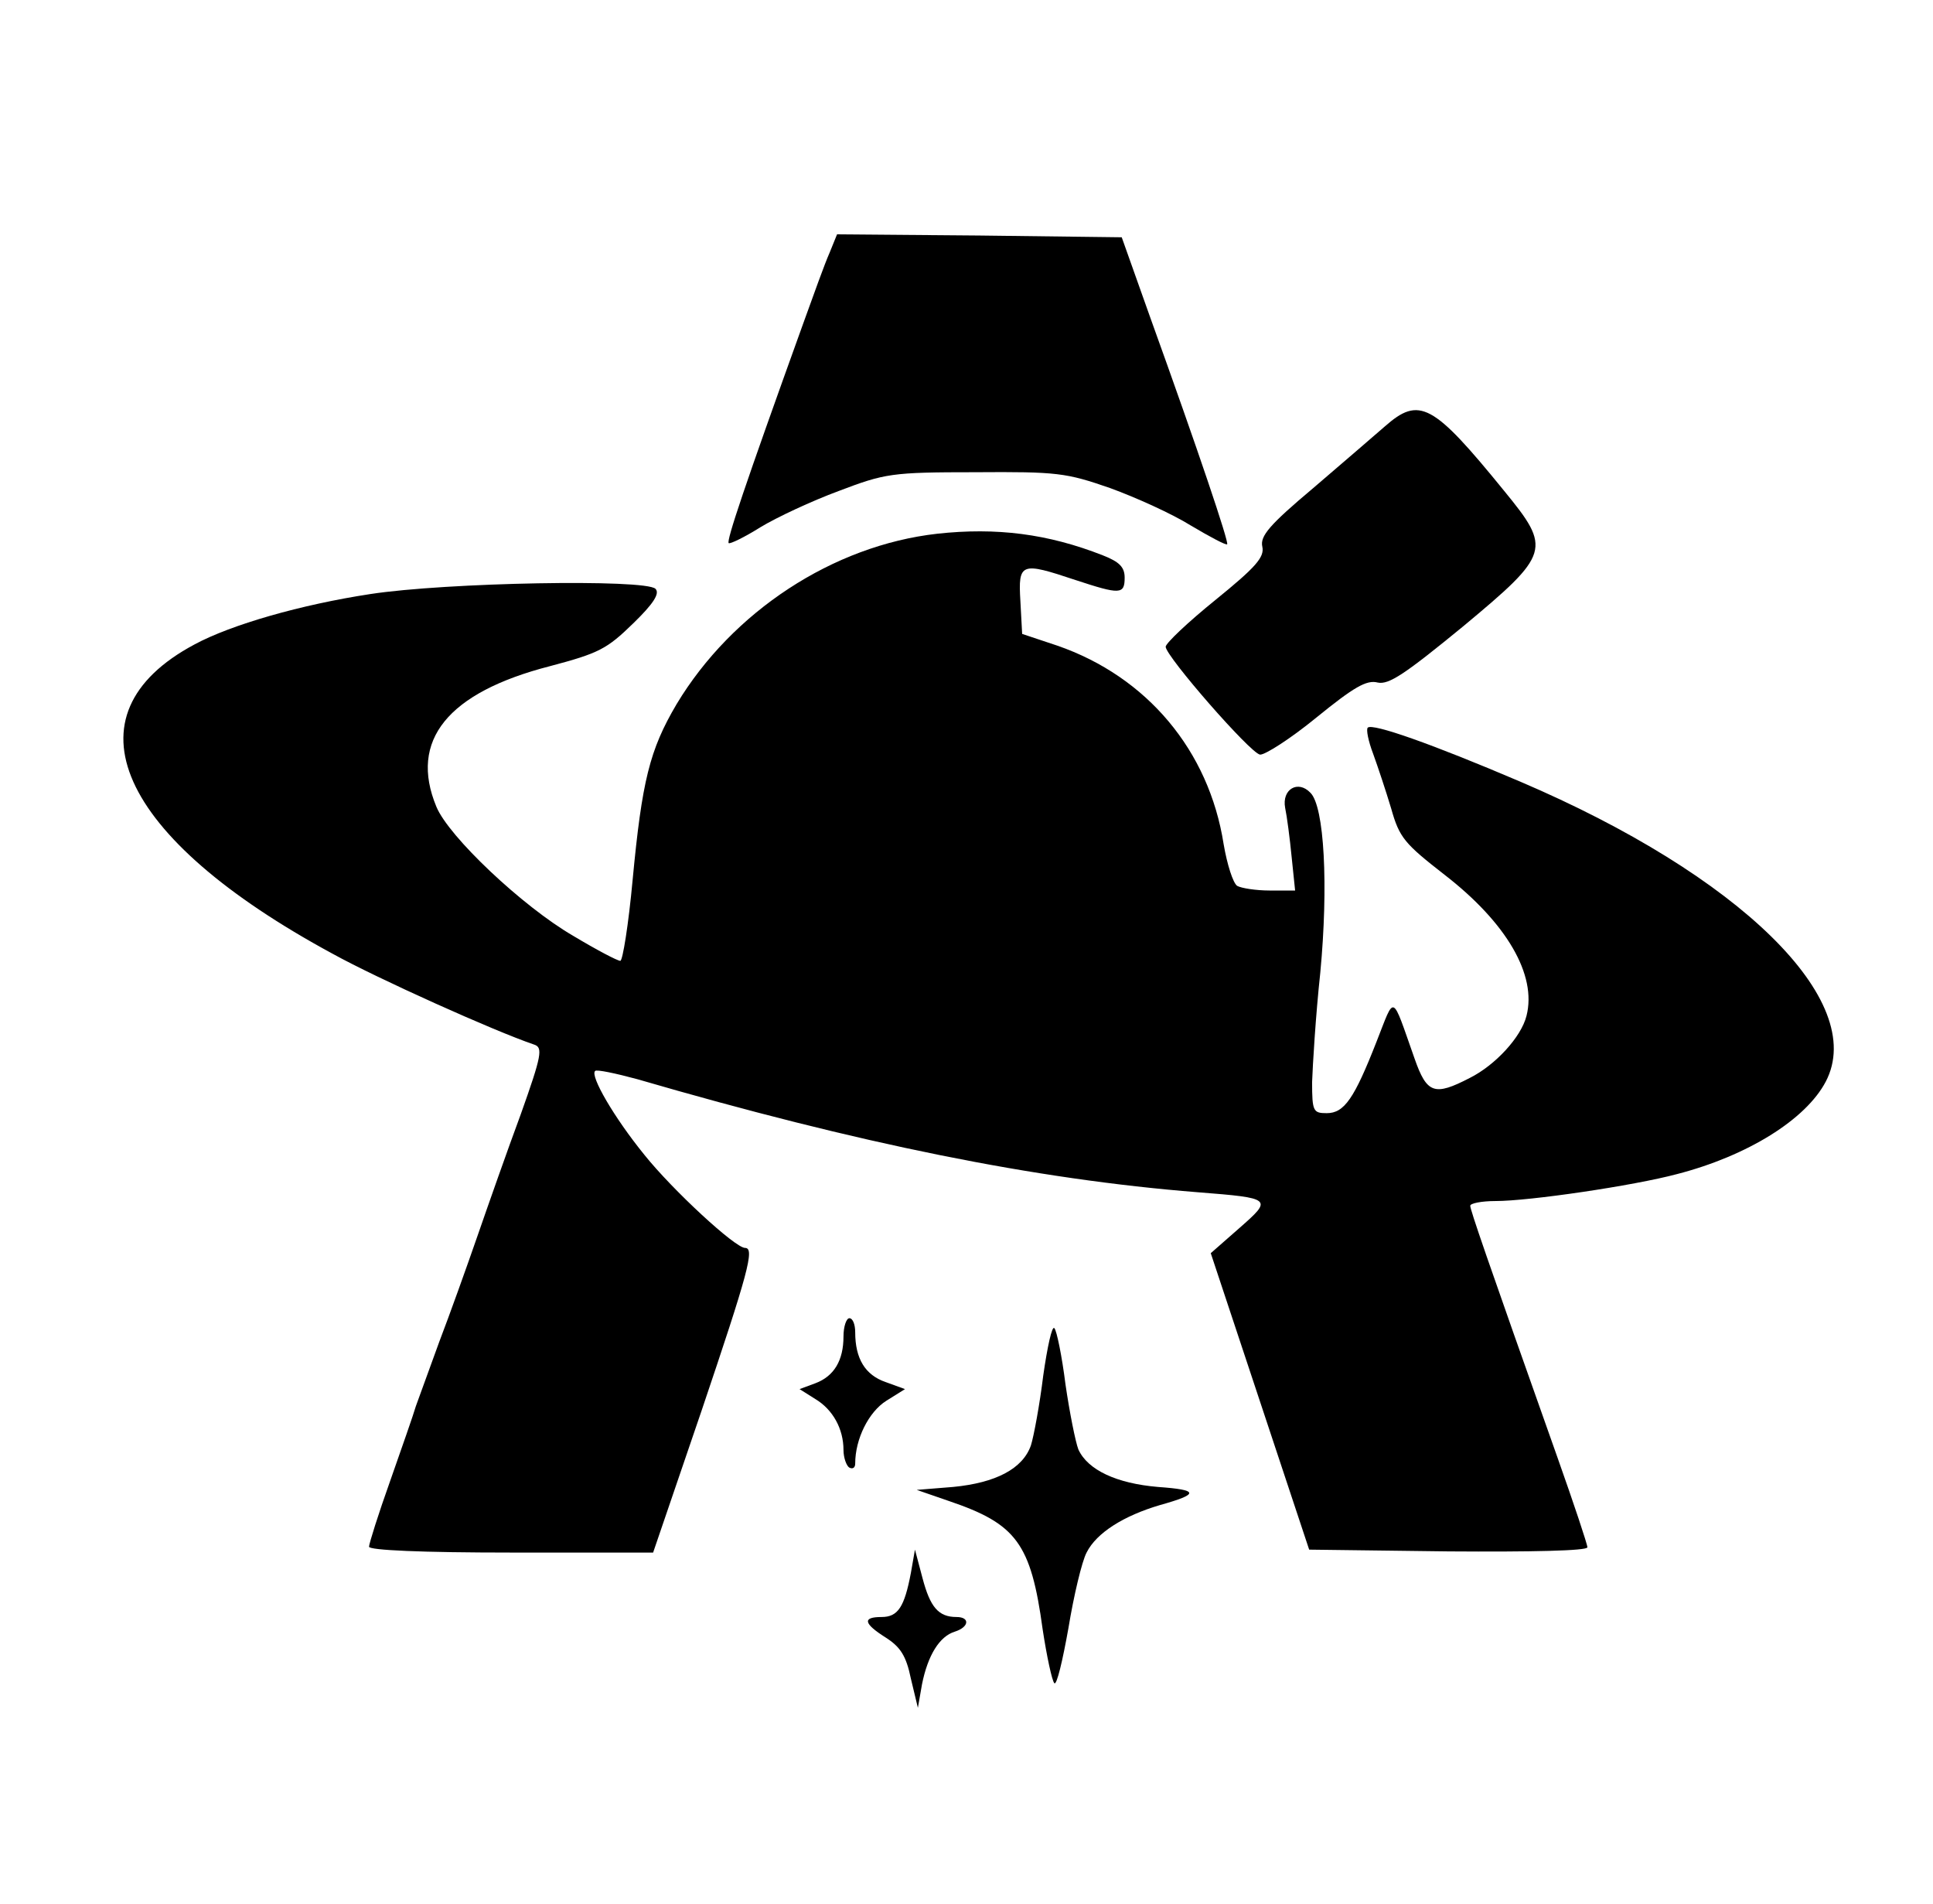 <?xml version="1.0" standalone="no"?>
<!DOCTYPE svg PUBLIC "-//W3C//DTD SVG 20010904//EN"
 "http://www.w3.org/TR/2001/REC-SVG-20010904/DTD/svg10.dtd">
<svg version="1.0" xmlns="http://www.w3.org/2000/svg"
 width="330pt" height="325pt" viewBox="0 0 330 325"
 preserveAspectRatio="xMidYMid meet">

<g transform="translate(0,325) scale(0.1,-0.1)"
fill="#000000" stroke="none">
<path d="M1416 2818 c-8 -18 -27 -71 -44 -118 -102 -283 -132 -373 -128 -377
2 -2 27 10 54 27 28 17 88 45 134 62 79 30 90 32 233 32 140 1 155 -1 230 -27
44 -16 106 -44 138 -64 32 -19 60 -34 62 -32 3 4 -48 156 -132 389 l-48 135
-243 3 -243 2 -13 -32z"/>
<path d="M2364 2522 c-17 -15 -72 -62 -122 -105 -75 -63 -91 -82 -87 -100 4
-18 -11 -35 -80 -91 -47 -38 -85 -74 -85 -80 1 -17 144 -181 161 -184 8 -1 52
27 96 63 64 52 86 65 105 60 19 -4 46 14 146 96 149 124 151 132 70 231 -122
150 -145 162 -204 110z"/>
<path d="M1600 2339 c-178 -20 -350 -133 -445 -291 -46 -78 -59 -131 -75 -300
-7 -76 -17 -138 -21 -138 -5 0 -41 19 -81 43 -86 50 -212 169 -233 220 -47
113 19 195 194 240 83 22 97 29 142 73 34 33 46 51 38 59 -17 17 -357 11 -487
-9 -118 -18 -237 -52 -300 -86 -225 -120 -132 -329 236 -528 76 -42 276 -132
344 -155 15 -5 13 -18 -23 -119 -23 -62 -56 -156 -74 -208 -18 -52 -47 -133
-65 -180 -17 -47 -35 -96 -40 -110 -4 -14 -24 -71 -44 -128 -20 -56 -36 -107
-36 -112 0 -6 90 -10 243 -10 l242 0 83 243 c79 234 91 277 74 277 -17 0 -124
99 -172 159 -52 64 -93 135 -84 143 2 3 35 -4 72 -14 378 -110 679 -171 957
-193 127 -10 128 -11 71 -61 l-49 -43 84 -253 84 -253 238 -3 c141 -1 237 1
237 7 0 5 -23 74 -51 153 -123 347 -149 423 -149 430 0 4 19 8 43 8 58 0 235
26 310 46 120 31 220 93 254 158 72 138 -147 352 -522 512 -150 64 -252 100
-260 92 -3 -3 1 -23 9 -44 8 -22 22 -64 31 -94 14 -50 23 -60 91 -113 106 -82
158 -171 140 -241 -9 -36 -53 -84 -97 -106 -60 -31 -73 -27 -94 33 -40 113
-33 110 -65 29 -38 -97 -55 -122 -85 -122 -23 0 -25 3 -25 53 1 28 6 113 14
187 14 148 7 284 -17 307 -21 22 -49 6 -43 -26 3 -14 8 -52 11 -83 l6 -58 -43
0 c-24 0 -49 4 -56 8 -7 5 -17 36 -23 71 -25 160 -131 286 -284 339 l-60 20
-3 56 c-4 66 1 67 94 36 76 -25 84 -25 84 4 0 18 -9 27 -37 38 -94 37 -182 48
-283 37z"/>
<path d="M1440 969 c0 -41 -16 -68 -48 -80 l-27 -10 27 -17 c30 -18 48 -51 48
-87 0 -13 5 -27 10 -30 6 -3 10 0 10 7 0 42 23 88 53 107 l32 20 -33 12 c-35
12 -52 40 -52 85 0 13 -4 24 -10 24 -5 0 -10 -14 -10 -31z"/>
<path d="M1781 902 c-6 -49 -16 -103 -21 -119 -14 -40 -60 -64 -133 -71 l-62
-5 55 -19 c115 -39 140 -72 160 -219 7 -46 16 -88 20 -92 4 -4 14 38 24 94 9
55 23 114 31 129 17 34 64 63 125 81 68 19 67 26 -3 31 -71 6 -120 29 -136 64
-5 13 -15 63 -22 111 -6 48 -15 92 -19 96 -4 5 -12 -32 -19 -81z"/>
<path d="M1555 565 c-11 -58 -22 -75 -50 -75 -33 0 -31 -11 7 -35 25 -16 35
-31 43 -70 l12 -50 7 40 c10 50 30 82 56 90 25 8 26 25 3 25 -31 0 -45 17 -58
66 l-13 49 -7 -40z"/>
</g>
</svg>
